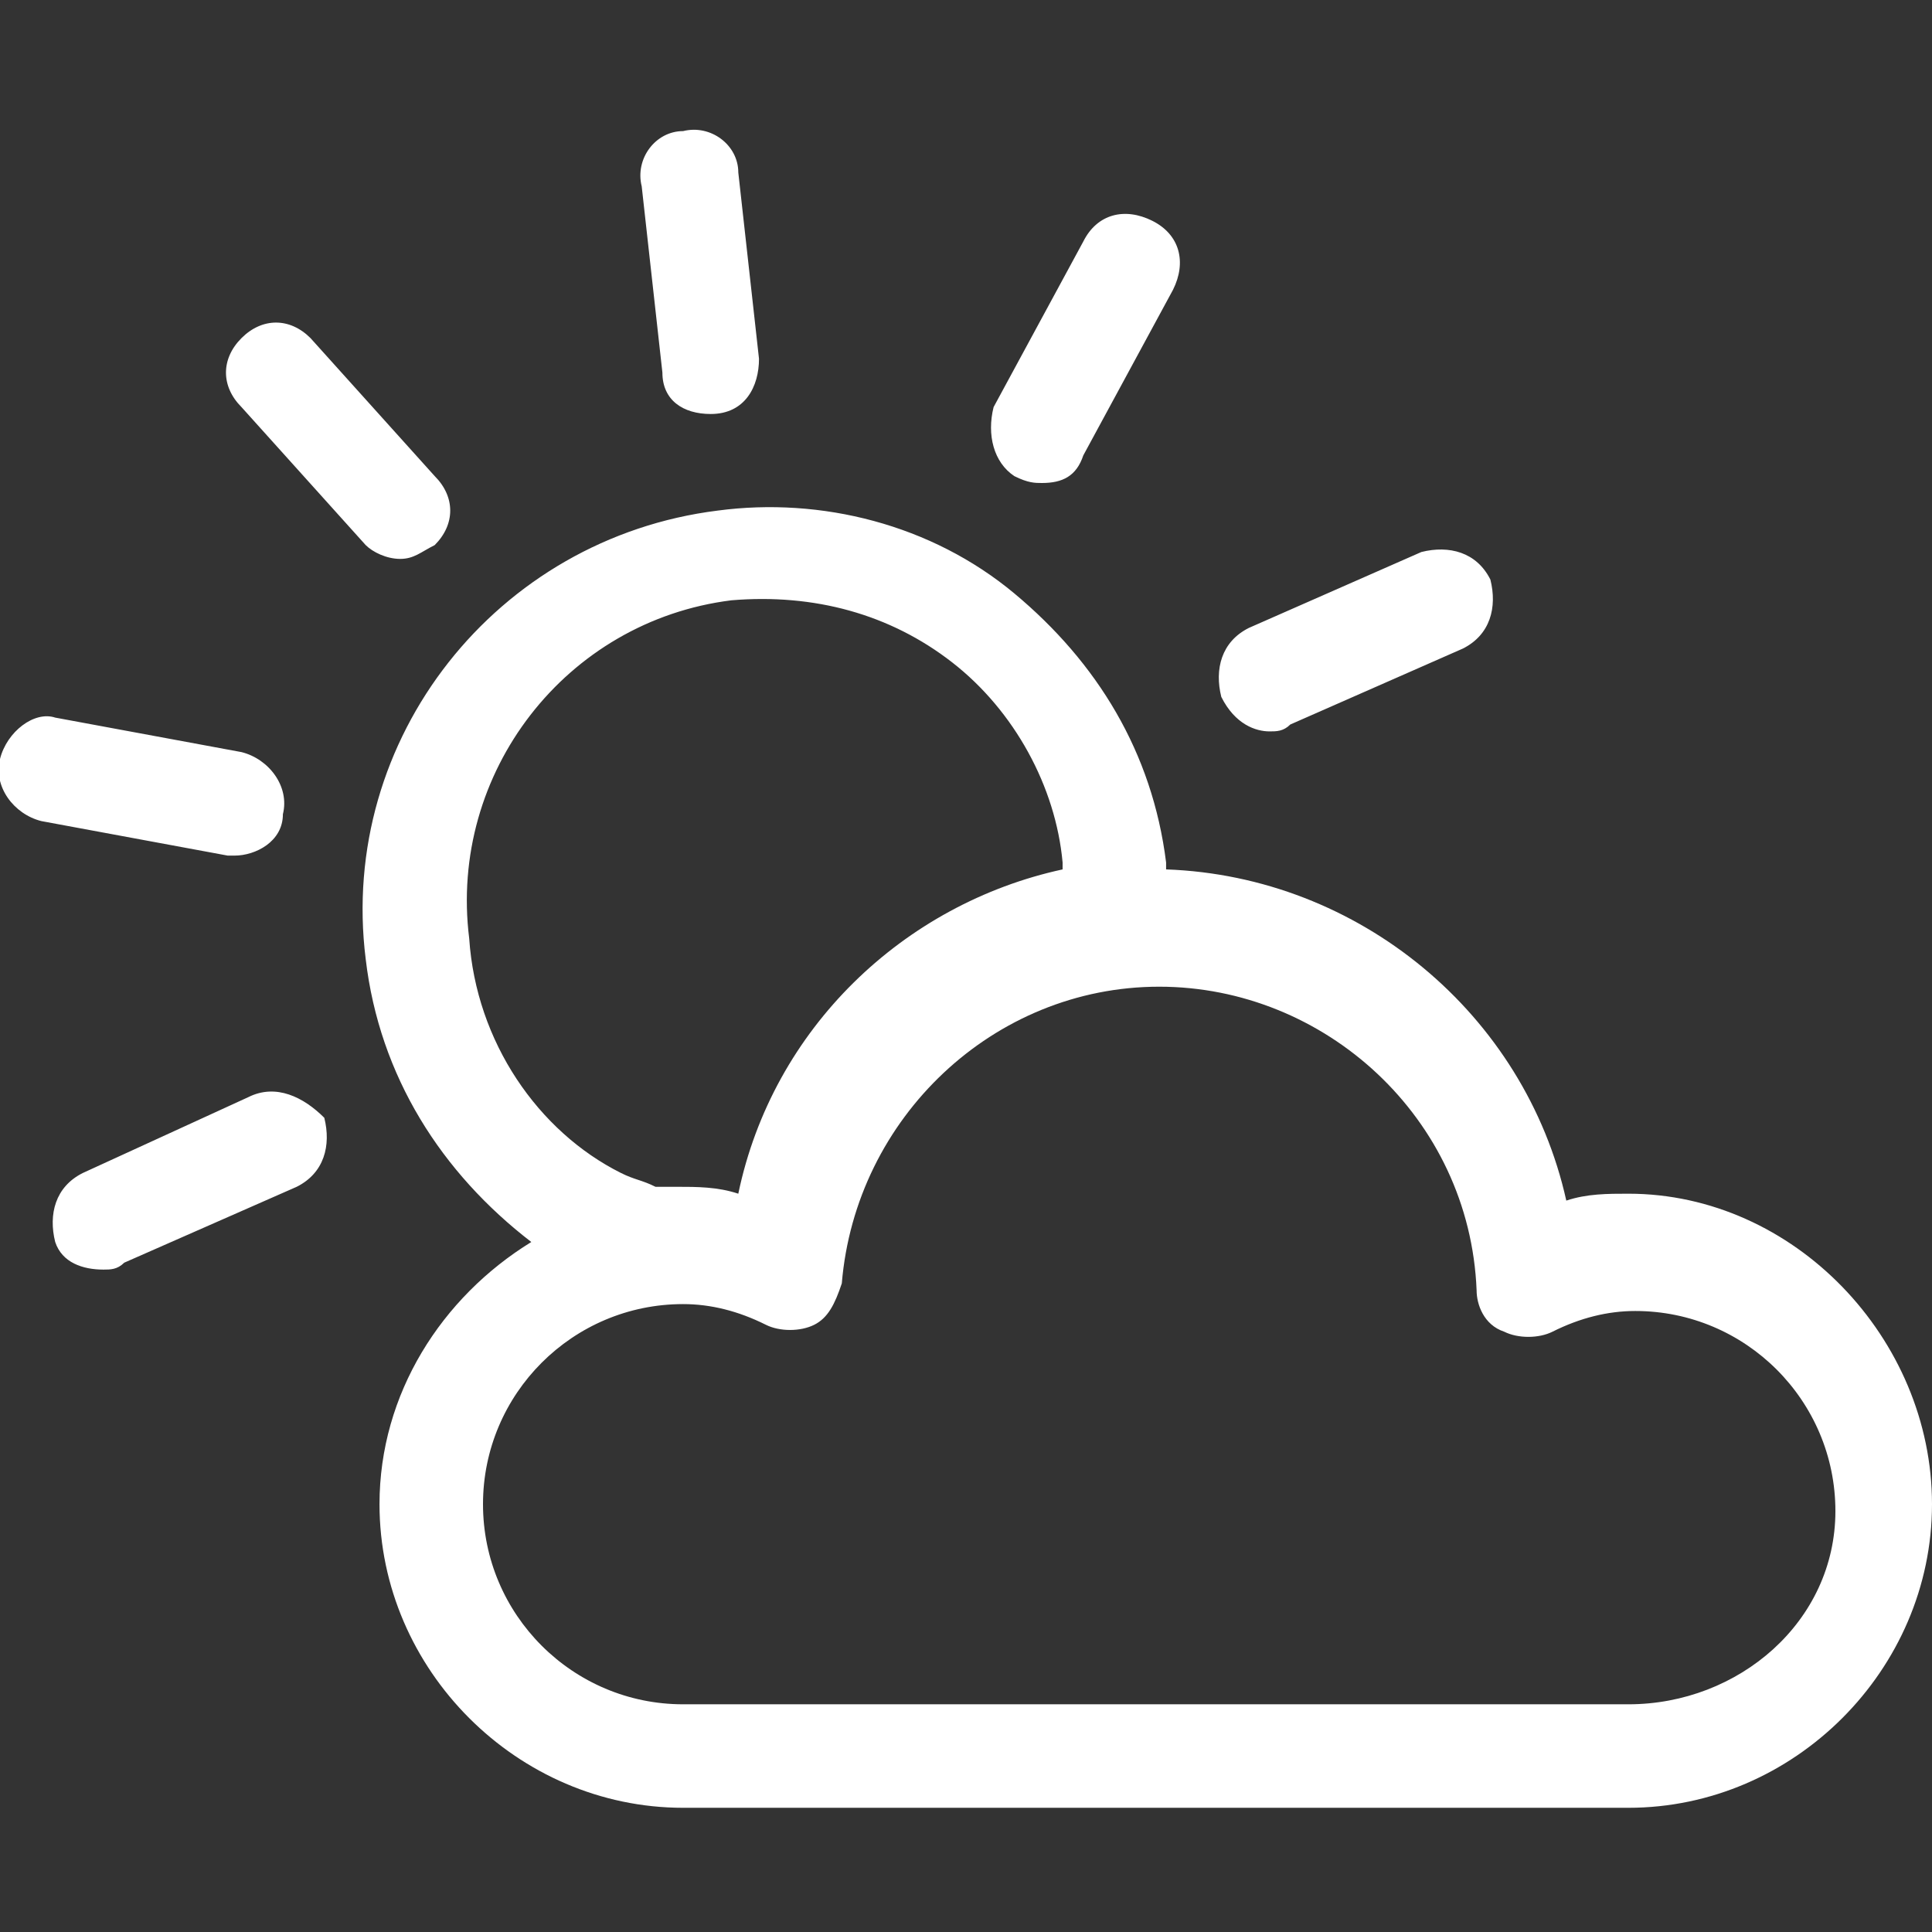 <svg id="feller-1746" xmlns="http://www.w3.org/2000/svg" x="0px" y="0px" width="28px" height="28px" xml:space="preserve"><rect width="100%" height="100%" fill="#333333" stroke="none"/><path d="M10.3,6C10.3,6,10.3,6,10.3,6C10.8,6,11,5.6,11,5.2l-0.3-2.7c0-0.4-0.4-0.7-0.8-0.6c-0.4,0-0.7,0.4-0.6,0.8l0.3,2.7   C9.6,5.8,9.9,6,10.3,6z M14.7,6.9C14.9,7,15,7,15.1,7c0.3,0,0.5-0.1,0.6-0.4l1.3-2.4c0.2-0.4,0.1-0.8-0.3-1c-0.4-0.2-0.8-0.1-1,0.3l-1.3,2.4   C14.3,6.3,14.4,6.7,14.7,6.9z M3.6,15.9L1.2,17c-0.4,0.2-0.5,0.6-0.4,1c0.1,0.3,0.4,0.4,0.7,0.4c0.1,0,0.2,0,0.3-0.1l2.5-1.1c0.4-0.2,0.5-0.6,0.4-1   C4.4,15.9,4,15.7,3.6,15.9z M18.4,10.6c0.1,0,0.2,0,0.3-0.1l2.5-1.1c0.4-0.2,0.5-0.6,0.4-1c-0.2-0.4-0.6-0.5-1-0.4l-2.5,1.1c-0.4,0.2-0.5,0.6-0.4,1   C17.9,10.5,18.2,10.6,18.4,10.6z M3.4,12.4c0.3,0,0.7-0.2,0.7-0.6c0.1-0.4-0.2-0.8-0.6-0.9l-2.7-0.5C0.5,10.3,0.1,10.6,0,11c-0.1,0.4,0.2,0.8,0.6,0.9   l2.7,0.5C3.3,12.4,3.3,12.4,3.4,12.4z M6.3,7.9c0.3-0.3,0.3-0.7,0-1l-1.8-2c-0.3-0.3-0.7-0.3-1,0c-0.3,0.3-0.3,0.7,0,1l1.8,2C5.4,8,5.6,8.1,5.8,8.1   C6,8.1,6.1,8,6.3,7.9z M23.6,17.3c-0.3,0-0.6,0-0.9,0.1c-0.6-2.7-3-4.7-5.8-4.8c0,0,0-0.1,0-0.1c-0.2-1.6-1-2.9-2.2-3.9c-1.2-1-2.8-1.4-4.3-1.2   c-3.2,0.4-5.5,3.3-5.1,6.5c0.2,1.7,1.1,3.1,2.4,4.1c-1.3,0.8-2.2,2.2-2.2,3.8c0,2.4,2,4.4,4.4,4.4h13.7c2.4,0,4.4-2,4.4-4.4   S26,17.3,23.6,17.3z M6.8,13.6c-0.3-2.4,1.4-4.6,3.8-4.9c1.2-0.1,2.3,0.2,3.2,0.9c0.9,0.7,1.5,1.8,1.6,2.9c0,0,0,0.1,0,0.1   c-2.3,0.5-4.2,2.3-4.7,4.7c-0.3-0.1-0.6-0.1-0.9-0.1c-0.1,0-0.1,0-0.2,0c0,0-0.1,0-0.1,0c-0.2-0.1-0.3-0.1-0.5-0.2   C7.8,16.4,6.9,15.1,6.8,13.6z M23.6,24.7H9.9c-1.6,0-2.9-1.3-2.9-2.9s1.3-2.9,2.9-2.9c0.4,0,0.8,0.1,1.2,0.3c0.2,0.1,0.5,0.1,0.7,0   c0.2-0.1,0.3-0.3,0.4-0.6c0.2-2.4,2.2-4.3,4.6-4.3c2.4,0,4.5,1.9,4.6,4.4c0,0.2,0.1,0.5,0.4,0.6c0.2,0.1,0.5,0.1,0.7,0   c0.4-0.2,0.8-0.3,1.2-0.3c1.6,0,2.9,1.3,2.9,2.9S25.2,24.7,23.6,24.7z" style="fill: rgb(255, 255, 255)"></path></svg>